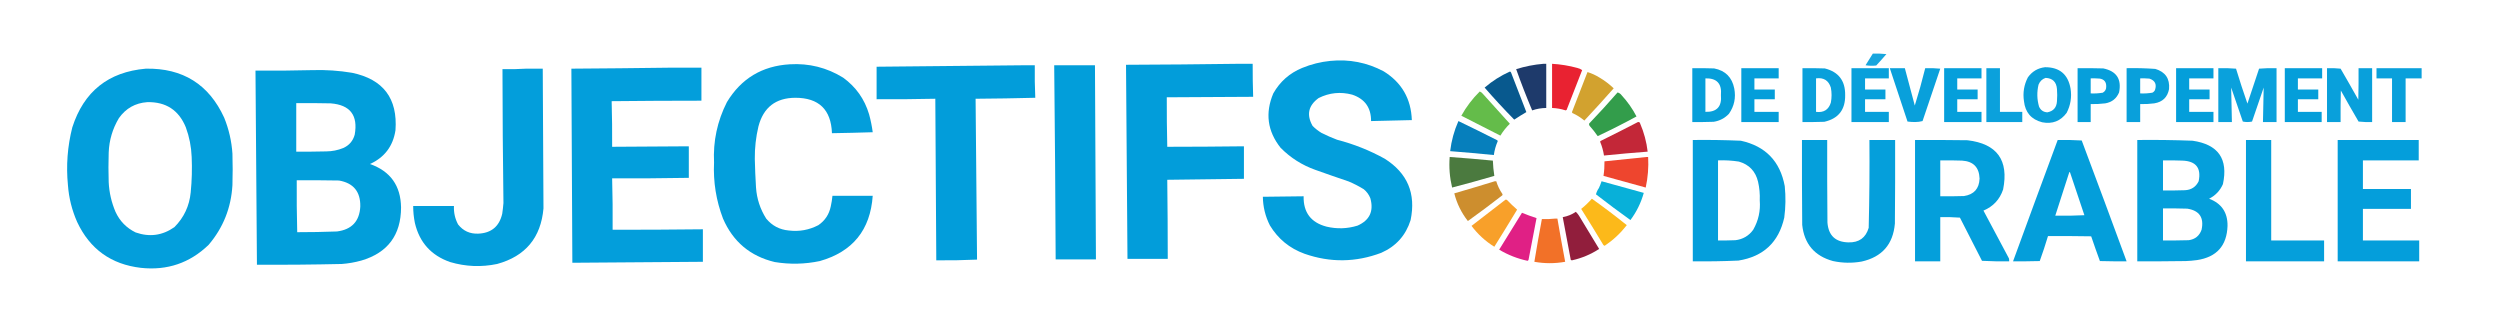 <?xml version="1.0" encoding="UTF-8"?>
<!DOCTYPE svg PUBLIC "-//W3C//DTD SVG 1.1//EN" "http://www.w3.org/Graphics/SVG/1.1/DTD/svg11.dtd">
<svg xmlns="http://www.w3.org/2000/svg" version="1.1" width="5152px" height="672px" style="shape-rendering:geometricPrecision; text-rendering:geometricPrecision; image-rendering:optimizeQuality; fill-rule:evenodd; clip-rule:evenodd" xmlns:xlink="http://www.w3.org/1999/xlink">
<g><path style="opacity:0.91" fill="#009dda" d="M 3859.5,110.5 C 3868.86,110.168 3878.19,110.502 3887.5,111.5C 3880.69,119.482 3873.69,127.316 3866.5,135C 3859.14,135.831 3851.81,135.665 3844.5,134.5C 3849.53,126.483 3854.53,118.483 3859.5,110.5 Z"/></g>
<g><path style="opacity:0.987" fill="#009dda" d="M 2741.5,125.5 C 2780.41,121.602 2817.08,128.769 2851.5,147C 2888.65,170.035 2907.98,203.535 2909.5,247.5C 2881.48,248.191 2853.48,248.858 2825.5,249.5C 2825.63,221.916 2812.63,203.749 2786.5,195C 2762.57,188.696 2739.57,191.03 2717.5,202C 2696.18,217.431 2692.02,236.597 2705,259.5C 2710.59,265.096 2716.76,269.93 2723.5,274C 2733.93,279.217 2744.6,283.883 2755.5,288C 2789.88,296.9 2822.55,309.9 2853.5,327C 2900.49,356.605 2918.33,398.771 2907,453.5C 2897.09,485.082 2876.92,507.582 2846.5,521C 2794.1,540.805 2741.43,541.472 2688.5,523C 2657.73,511.892 2633.9,492.392 2617,464.5C 2607.62,445.969 2602.78,426.303 2602.5,405.5C 2630.5,405.051 2658.5,404.717 2686.5,404.5C 2685.85,437.74 2701.52,458.573 2733.5,467C 2755.04,472.153 2776.37,471.487 2797.5,465C 2822.58,454.006 2831.41,435.173 2824,408.5C 2821.09,401.181 2816.59,395.014 2810.5,390C 2800.61,383.886 2790.27,378.552 2779.5,374C 2756.42,366.197 2733.42,358.197 2710.5,350C 2683.09,340.226 2659.26,325.06 2639,304.5C 2611.91,270.268 2606.91,232.935 2624,192.5C 2637.72,168.199 2657.56,150.699 2683.5,140C 2702.25,132.313 2721.58,127.479 2741.5,125.5 Z"/></g>
<g><path style="opacity:0.989" fill="#009dda" d="M 2550.5,131.5 C 2560.83,131.5 2571.17,131.5 2581.5,131.5C 2581.41,154.175 2581.74,176.842 2582.5,199.5C 2523.17,199.863 2463.83,200.196 2404.5,200.5C 2404.37,234.506 2404.71,268.506 2405.5,302.5C 2458.17,302.467 2510.84,302.134 2563.5,301.5C 2563.5,323.833 2563.5,346.167 2563.5,368.5C 2510.84,369.18 2458.18,369.847 2405.5,370.5C 2406.17,424.831 2406.5,479.164 2406.5,533.5C 2378.83,533.5 2351.17,533.5 2323.5,533.5C 2322.66,400.165 2321.66,266.831 2320.5,133.5C 2397.33,133.209 2474,132.542 2550.5,131.5 Z"/></g>
<g><path style="opacity:0.98" fill="#1a3668" d="M 3180.5,131.5 C 3182.5,131.5 3184.5,131.5 3186.5,131.5C 3186.5,161.833 3186.5,192.167 3186.5,222.5C 3176.56,222.587 3166.89,224.253 3157.5,227.5C 3145.67,199.499 3134.67,171.165 3124.5,142.5C 3142.88,136.756 3161.55,133.089 3180.5,131.5 Z"/></g>
<g><path style="opacity:0.969" fill="#e91c2c" d="M 3198.5,131.5 C 3216.13,132.493 3233.46,135.326 3250.5,140C 3254.23,140.846 3257.57,142.346 3260.5,144.5C 3249.83,171.833 3239.17,199.167 3228.5,226.5C 3227.83,226.833 3227.17,227.167 3226.5,227.5C 3217.39,224.545 3208.06,222.878 3198.5,222.5C 3198.5,192.167 3198.5,161.833 3198.5,131.5 Z"/></g>
<g><path style="opacity:0.987" fill="#009dda" d="M 1627.5,132.5 C 1667.2,130.092 1703.87,139.259 1737.5,160C 1763.83,179.022 1781.67,204.188 1791,235.5C 1794.36,247.675 1796.86,260.009 1798.5,272.5C 1770.5,273.389 1742.5,274.055 1714.5,274.5C 1712.69,225.852 1687.52,201.519 1639,201.5C 1598.59,201.708 1573.26,221.375 1563,260.5C 1557.76,282.514 1555.26,304.848 1555.5,327.5C 1555.94,347.188 1556.78,366.854 1558,386.5C 1559.61,409.672 1566.61,431.005 1579,450.5C 1591.06,465.112 1606.56,473.279 1625.5,475C 1647.03,477.641 1667.36,473.974 1686.5,464C 1700.09,454.691 1708.59,441.858 1712,425.5C 1713.66,418.235 1714.82,410.902 1715.5,403.5C 1743.17,403.5 1770.83,403.5 1798.5,403.5C 1793.58,473.908 1757.25,518.741 1689.5,538C 1658.63,544.489 1627.63,545.156 1596.5,540C 1546.13,527.97 1510.63,498.137 1490,450.5C 1475.83,413.335 1469.67,374.835 1471.5,335C 1469.35,291.098 1478.18,249.598 1498,210.5C 1527.38,161.882 1570.55,135.882 1627.5,132.5 Z"/></g>
<g><path style="opacity:0.989" fill="#009dda" d="M 2110.5,134.5 C 2117.83,134.5 2125.17,134.5 2132.5,134.5C 2132.18,156.879 2132.51,179.212 2133.5,201.5C 2092.51,202.565 2051.51,203.232 2010.5,203.5C 2011.33,314.068 2012.33,424.568 2013.5,535C 1985.51,536.263 1957.51,536.763 1929.5,536.5C 1929,425.499 1928.33,314.499 1927.5,203.5C 1887.17,204.383 1846.84,204.717 1806.5,204.5C 1806.5,182.167 1806.5,159.833 1806.5,137.5C 1907.99,136.545 2009.33,135.545 2110.5,134.5 Z"/></g>
<g><path style="opacity:0.99" fill="#009dda" d="M 2172.5,134.5 C 2200.5,134.5 2228.5,134.5 2256.5,134.5C 2257.29,267.833 2257.95,401.166 2258.5,534.5C 2230.83,534.5 2203.17,534.5 2175.5,534.5C 2174.94,401.149 2173.94,267.815 2172.5,134.5 Z"/></g>
<g><path style="opacity:0.964" fill="#009dda" d="M 4214.5,138.5 C 4244.31,138.474 4261.81,153.141 4267,182.5C 4269.74,200.093 4267.07,216.759 4259,232.5C 4246.41,249.591 4229.58,256.091 4208.5,252C 4186.04,246.196 4173.54,231.696 4171,208.5C 4168.38,191.25 4171.04,174.917 4179,159.5C 4187.78,147.198 4199.61,140.198 4214.5,138.5 Z M 4215.5,160.5 C 4230,161.163 4237.83,168.829 4239,183.5C 4239.67,191.833 4239.67,200.167 4239,208.5C 4238.3,221.522 4231.64,229.189 4219,231.5C 4210.87,230.939 4205.2,226.939 4202,219.5C 4197.75,204.605 4197.42,189.605 4201,174.5C 4203.81,167.522 4208.64,162.855 4215.5,160.5 Z"/></g>
<g><path style="opacity:0.988" fill="#009dda" d="M 1377.5,139.5 C 1400.17,139.5 1422.83,139.5 1445.5,139.5C 1445.5,162.167 1445.5,184.833 1445.5,207.5C 1383.83,207.503 1322.16,207.836 1260.5,208.5C 1261.36,239.825 1261.7,271.158 1261.5,302.5C 1314.17,302.2 1366.83,301.866 1419.5,301.5C 1419.5,323.167 1419.5,344.833 1419.5,366.5C 1366.84,367.435 1314.17,367.768 1261.5,367.5C 1262.48,402.802 1262.81,438.136 1262.5,473.5C 1324.5,473.553 1386.5,473.22 1448.5,472.5C 1448.5,494.833 1448.5,517.167 1448.5,539.5C 1358.84,540.33 1269.17,540.997 1179.5,541.5C 1178.89,408.166 1178.23,274.833 1177.5,141.5C 1244.33,141.073 1311,140.406 1377.5,139.5 Z"/></g>
<g><path style="opacity:0.973" fill="#009dda" d="M 3487.5,140.5 C 3502.5,140.333 3517.5,140.5 3532.5,141C 3555.64,145.473 3569.47,159.306 3574,182.5C 3577.6,201.488 3573.94,218.822 3563,234.5C 3554.4,243.552 3543.9,249.052 3531.5,251C 3516.84,251.5 3502.17,251.667 3487.5,251.5C 3487.5,214.5 3487.5,177.5 3487.5,140.5 Z M 3514.5,161.5 C 3537.99,160.825 3548.65,172.325 3546.5,196C 3548.66,219.671 3537.99,231.171 3514.5,230.5C 3514.5,207.5 3514.5,184.5 3514.5,161.5 Z"/></g>
<g><path style="opacity:0.982" fill="#009dda" d="M 3588.5,140.5 C 3614.17,140.5 3639.83,140.5 3665.5,140.5C 3665.5,147.5 3665.5,154.5 3665.5,161.5C 3648.83,161.5 3632.17,161.5 3615.5,161.5C 3615.5,169.167 3615.5,176.833 3615.5,184.5C 3629.5,184.5 3643.5,184.5 3657.5,184.5C 3657.5,191.167 3657.5,197.833 3657.5,204.5C 3643.5,204.5 3629.5,204.5 3615.5,204.5C 3615.5,213.167 3615.5,221.833 3615.5,230.5C 3632.17,230.5 3648.83,230.5 3665.5,230.5C 3665.5,237.5 3665.5,244.5 3665.5,251.5C 3639.83,251.5 3614.17,251.5 3588.5,251.5C 3588.5,214.5 3588.5,177.5 3588.5,140.5 Z"/></g>
<g><path style="opacity:0.961" fill="#009dda" d="M 3714.5,140.5 C 3729.84,140.333 3745.17,140.5 3760.5,141C 3788.9,148.072 3802.9,166.406 3802.5,196C 3802.98,226.08 3788.65,244.413 3759.5,251C 3744.5,251.5 3729.5,251.667 3714.5,251.5C 3714.5,214.5 3714.5,177.5 3714.5,140.5 Z M 3742.5,161.5 C 3758.16,159.397 3768.33,165.731 3773,180.5C 3775,190.833 3775,201.167 3773,211.5C 3768.33,226.267 3758.16,232.601 3742.5,230.5C 3742.5,207.5 3742.5,184.5 3742.5,161.5 Z"/></g>
<g><path style="opacity:0.968" fill="#009dda" d="M 3815.5,140.5 C 3841.17,140.5 3866.83,140.5 3892.5,140.5C 3892.5,147.5 3892.5,154.5 3892.5,161.5C 3876.17,161.5 3859.83,161.5 3843.5,161.5C 3843.5,169.167 3843.5,176.833 3843.5,184.5C 3857.5,184.5 3871.5,184.5 3885.5,184.5C 3885.5,191.167 3885.5,197.833 3885.5,204.5C 3871.5,204.5 3857.5,204.5 3843.5,204.5C 3843.5,213.167 3843.5,221.833 3843.5,230.5C 3859.83,230.5 3876.17,230.5 3892.5,230.5C 3892.5,237.5 3892.5,244.5 3892.5,251.5C 3866.83,251.5 3841.17,251.5 3815.5,251.5C 3815.5,214.5 3815.5,177.5 3815.5,140.5 Z"/></g>
<g><path style="opacity:0.962" fill="#009dda" d="M 3894.5,140.5 C 3904.83,140.5 3915.17,140.5 3925.5,140.5C 3932.17,166.191 3939.01,191.858 3946,217.5C 3953.94,192.093 3961.1,166.426 3967.5,140.5C 3977.85,140.168 3988.19,140.501 3998.5,141.5C 3986.43,177.537 3974.27,213.537 3962,249.5C 3957.08,250.805 3951.92,251.471 3946.5,251.5C 3941.25,251.488 3936.09,251.155 3931,250.5C 3918.73,213.847 3906.56,177.18 3894.5,140.5 Z"/></g>
<g><path style="opacity:0.978" fill="#009dda" d="M 4006.5,140.5 C 4032.17,140.5 4057.83,140.5 4083.5,140.5C 4083.5,147.5 4083.5,154.5 4083.5,161.5C 4066.83,161.5 4050.17,161.5 4033.5,161.5C 4033.5,169.167 4033.5,176.833 4033.5,184.5C 4047.5,184.5 4061.5,184.5 4075.5,184.5C 4075.5,191.167 4075.5,197.833 4075.5,204.5C 4061.5,204.5 4047.5,204.5 4033.5,204.5C 4033.5,213.167 4033.5,221.833 4033.5,230.5C 4050.17,230.5 4066.83,230.5 4083.5,230.5C 4083.5,237.5 4083.5,244.5 4083.5,251.5C 4057.83,251.5 4032.17,251.5 4006.5,251.5C 4006.5,214.5 4006.5,177.5 4006.5,140.5 Z"/></g>
<g><path style="opacity:0.957" fill="#009dda" d="M 4093.5,140.5 C 4102.83,140.5 4112.17,140.5 4121.5,140.5C 4121.5,170.5 4121.5,200.5 4121.5,230.5C 4136.83,230.5 4152.17,230.5 4167.5,230.5C 4167.5,237.5 4167.5,244.5 4167.5,251.5C 4142.83,251.5 4118.17,251.5 4093.5,251.5C 4093.5,214.5 4093.5,177.5 4093.5,140.5 Z"/></g>
<g><path style="opacity:0.976" fill="#009dda" d="M 4281.5,140.5 C 4299.17,140.333 4316.84,140.5 4334.5,141C 4361.72,146.595 4372.56,163.095 4367,190.5C 4361.65,203.18 4352.15,210.68 4338.5,213C 4328.54,214.213 4318.54,214.713 4308.5,214.5C 4308.5,226.833 4308.5,239.167 4308.5,251.5C 4299.5,251.5 4290.5,251.5 4281.5,251.5C 4281.5,214.5 4281.5,177.5 4281.5,140.5 Z M 4308.5,161.5 C 4314.84,161.334 4321.18,161.5 4327.5,162C 4336.33,163.647 4340.66,168.98 4340.5,178C 4340.78,183.785 4338.44,188.118 4333.5,191C 4325.25,192.406 4316.92,192.906 4308.5,192.5C 4308.5,182.167 4308.5,171.833 4308.5,161.5 Z"/></g>
<g><path style="opacity:0.962" fill="#009dda" d="M 4382.5,140.5 C 4402.21,140.062 4421.88,140.562 4441.5,142C 4462.3,148.114 4471.8,161.947 4470,183.5C 4466.78,200.387 4456.61,210.221 4439.5,213C 4429.87,214.244 4420.21,214.744 4410.5,214.5C 4410.5,226.833 4410.5,239.167 4410.5,251.5C 4401.17,251.5 4391.83,251.5 4382.5,251.5C 4382.5,214.5 4382.5,177.5 4382.5,140.5 Z M 4410.5,161.5 C 4416.84,161.334 4423.18,161.5 4429.5,162C 4441.11,165.848 4444.94,173.681 4441,185.5C 4439.83,188 4438,189.833 4435.5,191C 4427.25,192.406 4418.92,192.906 4410.5,192.5C 4410.5,182.167 4410.5,171.833 4410.5,161.5 Z"/></g>
<g><path style="opacity:0.982" fill="#009dda" d="M 4484.5,140.5 C 4510.17,140.5 4535.83,140.5 4561.5,140.5C 4561.5,147.5 4561.5,154.5 4561.5,161.5C 4544.83,161.5 4528.17,161.5 4511.5,161.5C 4511.5,169.167 4511.5,176.833 4511.5,184.5C 4525.5,184.5 4539.5,184.5 4553.5,184.5C 4553.5,191.167 4553.5,197.833 4553.5,204.5C 4539.5,204.5 4525.5,204.5 4511.5,204.5C 4511.5,213.167 4511.5,221.833 4511.5,230.5C 4528.17,230.5 4544.83,230.5 4561.5,230.5C 4561.5,237.5 4561.5,244.5 4561.5,251.5C 4535.83,251.5 4510.17,251.5 4484.5,251.5C 4484.5,214.5 4484.5,177.5 4484.5,140.5 Z"/></g>
<g><path style="opacity:0.96" fill="#009dda" d="M 4571.5,140.5 C 4583.75,140.178 4595.91,140.512 4608,141.5C 4615.34,165.681 4623.17,189.681 4631.5,213.5C 4639.69,189.583 4647.69,165.583 4655.5,141.5C 4667.48,140.501 4679.48,140.168 4691.5,140.5C 4691.5,177.5 4691.5,214.5 4691.5,251.5C 4682.17,251.5 4672.83,251.5 4663.5,251.5C 4664.03,227.825 4664.53,204.158 4665,180.5C 4657,203.833 4649,227.167 4641,250.5C 4634.67,251.833 4628.33,251.833 4622,250.5C 4614,227.167 4606,203.833 4598,180.5C 4598.48,204.158 4598.98,227.824 4599.5,251.5C 4590.17,251.5 4580.83,251.5 4571.5,251.5C 4571.5,214.5 4571.5,177.5 4571.5,140.5 Z"/></g>
<g><path style="opacity:0.982" fill="#009dda" d="M 4708.5,140.5 C 4734.17,140.5 4759.83,140.5 4785.5,140.5C 4785.5,147.5 4785.5,154.5 4785.5,161.5C 4768.83,161.5 4752.17,161.5 4735.5,161.5C 4735.5,169.167 4735.5,176.833 4735.5,184.5C 4749.5,184.5 4763.5,184.5 4777.5,184.5C 4777.5,191.167 4777.5,197.833 4777.5,204.5C 4763.5,204.5 4749.5,204.5 4735.5,204.5C 4735.5,213.167 4735.5,221.833 4735.5,230.5C 4751.83,230.5 4768.17,230.5 4784.5,230.5C 4784.5,237.5 4784.5,244.5 4784.5,251.5C 4759.17,251.5 4733.83,251.5 4708.5,251.5C 4708.5,214.5 4708.5,177.5 4708.5,140.5 Z"/></g>
<g><path style="opacity:0.962" fill="#009dda" d="M 4795.5,140.5 C 4804.86,140.168 4814.19,140.502 4823.5,141.5C 4835.87,162.705 4848.03,184.038 4860,205.5C 4860.5,183.836 4860.67,162.169 4860.5,140.5C 4869.83,140.5 4879.17,140.5 4888.5,140.5C 4888.5,177.5 4888.5,214.5 4888.5,251.5C 4879.14,251.832 4869.81,251.498 4860.5,250.5C 4848.13,229.295 4835.97,207.962 4824,186.5C 4823.5,208.164 4823.33,229.831 4823.5,251.5C 4814.17,251.5 4804.83,251.5 4795.5,251.5C 4795.5,214.5 4795.5,177.5 4795.5,140.5 Z"/></g>
<g><path style="opacity:0.963" fill="#009dda" d="M 4897.5,140.5 C 4928.5,140.5 4959.5,140.5 4990.5,140.5C 4990.5,147.5 4990.5,154.5 4990.5,161.5C 4979.5,161.5 4968.5,161.5 4957.5,161.5C 4957.5,191.5 4957.5,221.5 4957.5,251.5C 4948.17,251.5 4938.83,251.5 4929.5,251.5C 4929.5,221.5 4929.5,191.5 4929.5,161.5C 4918.83,161.5 4908.17,161.5 4897.5,161.5C 4897.5,154.5 4897.5,147.5 4897.5,140.5 Z"/></g>
<g><path style="opacity:0.988" fill="#009dda" d="M 300.5,141.5 C 376.663,140.133 430.496,173.8 462,242.5C 471.615,266.237 477.281,290.904 479,316.5C 479.667,338.167 479.667,359.833 479,381.5C 476.337,428.196 460.004,469.196 430,504.5C 391.142,542.01 344.642,557.843 290.5,552C 229.052,544.869 185.218,513.369 159,457.5C 148.278,433.28 141.945,407.946 140,381.5C 136.076,341.273 139.076,301.606 149,262.5C 172.753,188.572 223.253,148.238 300.5,141.5 Z M 303.5,210.5 C 342.021,209.665 368.521,226.999 383,262.5C 390.206,282.196 394.206,302.529 395,323.5C 396.081,347.891 395.414,372.224 393,396.5C 390.278,424.437 379.111,448.27 359.5,468C 334.849,485.378 308.182,489.045 279.5,479C 260.61,469.777 246.777,455.61 238,436.5C 229.713,417.016 225.046,396.683 224,375.5C 223.333,355.167 223.333,334.833 224,314.5C 224.957,288.998 231.957,265.332 245,243.5C 259.288,223.273 278.788,212.273 303.5,210.5 Z"/></g>
<g><path style="opacity:0.988" fill="#009dda" d="M 1084.5,141.5 C 1095.83,141.5 1107.17,141.5 1118.5,141.5C 1119.17,237.502 1119.67,333.502 1120,429.5C 1114.65,489.843 1082.82,528.01 1024.5,544C 991.832,550.84 959.498,549.507 927.5,540C 888.585,526.42 864.419,499.587 855,459.5C 852.645,447.952 851.479,436.285 851.5,424.5C 879.5,424.5 907.5,424.5 935.5,424.5C 934.866,437.963 937.7,450.63 944,462.5C 954.462,475.836 968.295,482.169 985.5,481.5C 1012.41,480.424 1028.91,466.757 1035,440.5C 1036.05,433.194 1036.89,425.861 1037.5,418.5C 1036.28,326.513 1035.62,234.513 1035.5,142.5C 1052.01,142.83 1068.34,142.496 1084.5,141.5 Z"/></g>
<g><path style="opacity:0.99" fill="#009dda" d="M 644.5,144.5 C 671.693,143.697 698.693,145.531 725.5,150C 789.912,163.409 819.746,202.909 815,268.5C 809.998,301.161 792.498,324.328 762.5,338C 804.512,352.8 825.845,382.634 826.5,427.5C 826.317,484.496 798.984,520.996 744.5,537C 731.394,540.629 718.061,542.962 704.5,544C 646.176,545.345 587.842,545.845 529.5,545.5C 528.409,412.168 527.409,278.834 526.5,145.5C 566.004,145.832 605.337,145.499 644.5,144.5 Z M 610.5,212.5 C 634.169,212.333 657.836,212.5 681.5,213C 721.616,216.137 738.116,237.637 731,277.5C 727.481,290.352 719.648,299.519 707.5,305C 696.295,309.554 684.628,311.887 672.5,312C 651.836,312.5 631.169,312.667 610.5,312.5C 610.5,279.167 610.5,245.833 610.5,212.5 Z M 611.5,371.5 C 640.502,371.333 669.502,371.5 698.5,372C 728.35,377.142 743.016,394.975 742.5,425.5C 740.959,455.882 724.959,473.048 694.5,477C 667.176,478.028 639.842,478.528 612.5,478.5C 611.6,442.843 611.267,407.176 611.5,371.5 Z"/></g>
<g><path style="opacity:0.968" fill="#00548a" d="M 3111.5,147.5 C 3112.75,147.577 3113.58,148.244 3114,149.5C 3124.64,176.611 3135.14,203.778 3145.5,231C 3137.05,235.941 3128.72,241.107 3120.5,246.5C 3099.46,225.127 3079.13,203.127 3059.5,180.5C 3075.2,166.979 3092.54,155.979 3111.5,147.5 Z"/></g>
<g><path style="opacity:0.968" fill="#d09f29" d="M 3271.5,148.5 C 3280.31,151.237 3288.64,155.071 3296.5,160C 3307.08,166.258 3316.74,173.592 3325.5,182C 3305.69,204.432 3285.52,226.599 3265,248.5C 3257.59,242.209 3249.43,237.042 3240.5,233C 3239.98,232.439 3239.64,231.772 3239.5,231C 3250.04,203.419 3260.71,175.919 3271.5,148.5 Z"/></g>
<g><path style="opacity:0.967" fill="#5fba45" d="M 3049.5,188.5 C 3052.06,189.543 3054.22,191.21 3056,193.5C 3074.5,214 3093,234.5 3111.5,255C 3103.92,262.347 3097.42,270.513 3092,279.5C 3065.09,265.961 3038.26,252.294 3011.5,238.5C 3021.75,220.007 3034.42,203.34 3049.5,188.5 Z"/></g>
<g><path style="opacity:0.966" fill="#2d9a46" d="M 3333.5,190.5 C 3336.96,191.436 3339.79,193.436 3342,196.5C 3354.13,209.627 3364.29,224.127 3372.5,240C 3346.3,254.269 3319.63,267.769 3292.5,280.5C 3287.49,273.176 3281.99,266.176 3276,259.5C 3274.81,257.956 3274.48,256.289 3275,254.5C 3295.08,233.596 3314.58,212.263 3333.5,190.5 Z"/></g>
<g><path style="opacity:0.973" fill="#007cbb" d="M 3005.5,249.5 C 3032.27,262.384 3058.93,275.55 3085.5,289C 3086.02,289.561 3086.36,290.228 3086.5,291C 3082.51,300.141 3079.84,309.641 3078.5,319.5C 3048.54,316.534 3018.54,313.867 2988.5,311.5C 2991.05,289.967 2996.72,269.301 3005.5,249.5 Z"/></g>
<g><path style="opacity:0.967" fill="#c12032" d="M 3375.5,251.5 C 3377.91,251.137 3379.41,252.137 3380,254.5C 3387.98,273.087 3393.15,292.42 3395.5,312.5C 3365.46,314.77 3335.46,317.437 3305.5,320.5C 3304,310.679 3301.34,301.179 3297.5,292C 3297.83,291.5 3298.17,291 3298.5,290.5C 3324.38,277.726 3350.05,264.726 3375.5,251.5 Z"/></g>
<g><path style="opacity:0.983" fill="#009dda" d="M 3488.5,288.5 C 3521.53,288.059 3554.53,288.559 3587.5,290C 3638.29,301.126 3668.46,332.293 3678,383.5C 3680.24,405.214 3679.91,426.88 3677,448.5C 3665.49,499.347 3633.99,528.847 3582.5,537C 3551.19,538.393 3519.85,538.893 3488.5,538.5C 3488.5,455.167 3488.5,371.833 3488.5,288.5 Z M 3540.5,330.5 C 3554.93,329.958 3569.26,330.792 3583.5,333C 3604.66,339.096 3617.82,352.93 3623,374.5C 3625.9,387.166 3627.07,400 3626.5,413C 3628.24,434.636 3623.74,454.803 3613,473.5C 3604.02,485.913 3591.85,493.08 3576.5,495C 3564.5,495.5 3552.5,495.667 3540.5,495.5C 3540.5,440.5 3540.5,385.5 3540.5,330.5 Z"/></g>
<g><path style="opacity:0.98" fill="#009dda" d="M 3713.5,288.5 C 3730.83,288.5 3748.17,288.5 3765.5,288.5C 3765.33,345.168 3765.5,401.834 3766,458.5C 3768,485.327 3782.5,498.993 3809.5,499.5C 3831.15,499.984 3844.98,489.984 3851,469.5C 3852.48,409.204 3852.98,348.871 3852.5,288.5C 3870.17,288.5 3887.83,288.5 3905.5,288.5C 3905.67,345.834 3905.5,403.168 3905,460.5C 3901.38,503.448 3878.55,529.614 3836.5,539C 3816.77,542.525 3797.1,542.192 3777.5,538C 3739.4,527.57 3718.23,502.737 3714,463.5C 3713.5,405.168 3713.33,346.834 3713.5,288.5 Z"/></g>
<g><path style="opacity:0.984" fill="#009dda" d="M 3946.5,288.5 C 3982.5,288.333 4018.5,288.5 4054.5,289C 4115.54,296.214 4140.04,330.047 4128,390.5C 4121.08,411.09 4107.58,425.59 4087.5,434C 4105.13,466.754 4122.63,499.587 4140,532.5C 4140.5,534.473 4140.66,536.473 4140.5,538.5C 4121.82,538.833 4103.15,538.5 4084.5,537.5C 4069.33,507.833 4054.17,478.167 4039,448.5C 4025.58,447.51 4012.08,447.177 3998.5,447.5C 3998.5,477.833 3998.5,508.167 3998.5,538.5C 3981.17,538.5 3963.83,538.5 3946.5,538.5C 3946.5,455.167 3946.5,371.833 3946.5,288.5 Z M 3998.5,330.5 C 4013.5,330.333 4028.5,330.5 4043.5,331C 4066.65,332.482 4078.65,344.815 4079.5,368C 4078.7,388.796 4068.04,400.796 4047.5,404C 4031.17,404.5 4014.84,404.667 3998.5,404.5C 3998.5,379.833 3998.5,355.167 3998.5,330.5 Z"/></g>
<g><path style="opacity:0.982" fill="#009dda" d="M 4240.5,288.5 C 4257.08,288.175 4273.58,288.508 4290,289.5C 4321.14,372.42 4351.97,455.42 4382.5,538.5C 4364.16,538.667 4345.83,538.5 4327.5,538C 4321.3,521.076 4315.3,504.076 4309.5,487C 4279.84,486.5 4250.17,486.333 4220.5,486.5C 4215.33,503.832 4209.67,520.999 4203.5,538C 4185.17,538.5 4166.84,538.667 4148.5,538.5C 4178.97,455.09 4209.64,371.756 4240.5,288.5 Z M 4264.5,354.5 C 4265.12,354.611 4265.62,354.944 4266,355.5C 4275.73,384.87 4285.57,414.204 4295.5,443.5C 4275.51,444.5 4255.51,444.833 4235.5,444.5C 4245.17,414.5 4254.83,384.5 4264.5,354.5 Z"/></g>
<g><path style="opacity:0.979" fill="#009dda" d="M 4404.5,288.5 C 4442.53,288.057 4480.53,288.557 4518.5,290C 4571.39,297.651 4592.22,327.484 4581,379.5C 4575.09,392.915 4565.59,402.915 4552.5,409.5C 4578.21,419.223 4590.87,437.889 4590.5,465.5C 4589.15,506.356 4568.15,529.856 4527.5,536C 4519.87,537.04 4512.2,537.706 4504.5,538C 4471.17,538.5 4437.83,538.667 4404.5,538.5C 4404.5,455.167 4404.5,371.833 4404.5,288.5 Z M 4457.5,330.5 C 4470.84,330.333 4484.17,330.5 4497.5,331C 4525.47,331.963 4536.63,346.13 4531,373.5C 4525.24,385.24 4515.74,391.406 4502.5,392C 4487.5,392.5 4472.5,392.667 4457.5,392.5C 4457.5,371.833 4457.5,351.167 4457.5,330.5 Z M 4457.5,429.5 C 4474.17,429.333 4490.84,429.5 4507.5,430C 4532.56,433.902 4542.39,448.402 4537,473.5C 4532.55,485.985 4523.72,493.152 4510.5,495C 4492.84,495.5 4475.17,495.667 4457.5,495.5C 4457.5,473.5 4457.5,451.5 4457.5,429.5 Z"/></g>
<g><path style="opacity:0.98" fill="#009dda" d="M 4628.5,288.5 C 4645.83,288.5 4663.17,288.5 4680.5,288.5C 4680.5,357.5 4680.5,426.5 4680.5,495.5C 4716.83,495.5 4753.17,495.5 4789.5,495.5C 4789.5,509.833 4789.5,524.167 4789.5,538.5C 4735.83,538.5 4682.17,538.5 4628.5,538.5C 4628.5,455.167 4628.5,371.833 4628.5,288.5 Z"/></g>
<g><path style="opacity:0.983" fill="#009dda" d="M 4817.5,288.5 C 4873.17,288.5 4928.83,288.5 4984.5,288.5C 4984.5,302.5 4984.5,316.5 4984.5,330.5C 4946.17,330.5 4907.83,330.5 4869.5,330.5C 4869.5,350.167 4869.5,369.833 4869.5,389.5C 4902.5,389.5 4935.5,389.5 4968.5,389.5C 4968.5,403.167 4968.5,416.833 4968.5,430.5C 4935.5,430.5 4902.5,430.5 4869.5,430.5C 4869.5,452.167 4869.5,473.833 4869.5,495.5C 4908.17,495.5 4946.83,495.5 4985.5,495.5C 4985.5,509.833 4985.5,524.167 4985.5,538.5C 4929.5,538.5 4873.5,538.5 4817.5,538.5C 4817.5,455.167 4817.5,371.833 4817.5,288.5 Z"/></g>
<g><path style="opacity:0.973" fill="#47773b" d="M 2987.5,323.5 C 3017.19,325.608 3046.86,328.108 3076.5,331C 3076.86,341.406 3077.86,351.906 3079.5,362.5C 3050.61,370.908 3021.61,378.908 2992.5,386.5C 2987.52,365.704 2985.85,344.704 2987.5,323.5 Z"/></g>
<g><path style="opacity:0.973" fill="#ee4129" d="M 3393.5,323.5 C 3394.5,323.5 3395.5,323.5 3396.5,323.5C 3397.67,344.698 3396.01,365.698 3391.5,386.5C 3362.51,378.502 3333.51,370.502 3304.5,362.5C 3305.99,352.562 3306.65,342.562 3306.5,332.5C 3335.65,329.67 3364.65,326.67 3393.5,323.5 Z"/></g>
<g><path style="opacity:0.969" fill="#cc8b29" d="M 3080.5,373.5 C 3081.5,373.5 3082.5,373.5 3083.5,373.5C 3086.32,382.805 3090.49,391.472 3096,399.5C 3096.67,400.5 3096.67,401.5 3096,402.5C 3072.67,420.659 3049.01,438.326 3025,455.5C 3011.65,438.475 3002.32,419.475 2997,398.5C 3024.99,390.381 3052.82,382.048 3080.5,373.5 Z"/></g>
<g><path style="opacity:0.968" fill="#00add8" d="M 3300.5,373.5 C 3329.51,381.502 3358.51,389.502 3387.5,397.5C 3381.78,417.946 3372.61,436.613 3360,453.5C 3335.99,436.326 3312.33,418.659 3289,400.5C 3290.12,395.921 3292.12,391.588 3295,387.5C 3297.12,382.924 3298.96,378.257 3300.5,373.5 Z"/></g>
<g><path style="opacity:0.967" fill="#fcb713" d="M 3280.5,409.5 C 3305.07,426.948 3329.07,445.115 3352.5,464C 3339.6,480.566 3324.43,494.733 3307,506.5C 3305.74,506.241 3304.74,505.574 3304,504.5C 3289.08,479.666 3273.92,454.999 3258.5,430.5C 3266.49,424.18 3273.82,417.18 3280.5,409.5 Z"/></g>
<g><path style="opacity:0.967" fill="#f89d24" d="M 3102.5,411.5 C 3103.55,411.351 3104.55,411.517 3105.5,412C 3112.17,418.999 3119.17,425.665 3126.5,432C 3111.05,457.622 3095.38,483.122 3079.5,508.5C 3061.16,497.151 3045.5,482.818 3032.5,465.5C 3055.9,447.48 3079.24,429.48 3102.5,411.5 Z"/></g>
<g><path style="opacity:0.97" fill="#8e1837" d="M 3247.5,436.5 C 3249.87,438.843 3252.03,441.509 3254,444.5C 3267.71,467.433 3281.55,490.266 3295.5,513C 3278.36,524.221 3259.69,532.054 3239.5,536.5C 3238.56,536.392 3237.72,536.059 3237,535.5C 3231.3,506.191 3225.8,476.857 3220.5,447.5C 3230.37,445.726 3239.37,442.059 3247.5,436.5 Z"/></g>
<g><path style="opacity:0.97" fill="#df1a82" d="M 3136.5,438.5 C 3146.32,442.551 3156.32,446.218 3166.5,449.5C 3160.89,478.132 3155.39,506.799 3150,535.5C 3149.61,536.428 3148.95,537.095 3148,537.5C 3127.18,533.062 3107.68,525.395 3089.5,514.5C 3105.19,489.149 3120.86,463.816 3136.5,438.5 Z"/></g>
<g><path style="opacity:0.973" fill="#f26e23" d="M 3204.5,450.5 C 3206.17,450.5 3207.83,450.5 3209.5,450.5C 3214.58,480.209 3219.91,509.876 3225.5,539.5C 3204.28,543.298 3183.11,543.298 3162,539.5C 3166.84,510.158 3172,480.825 3177.5,451.5C 3186.68,451.827 3195.68,451.493 3204.5,450.5 Z"/></g>
</svg>
